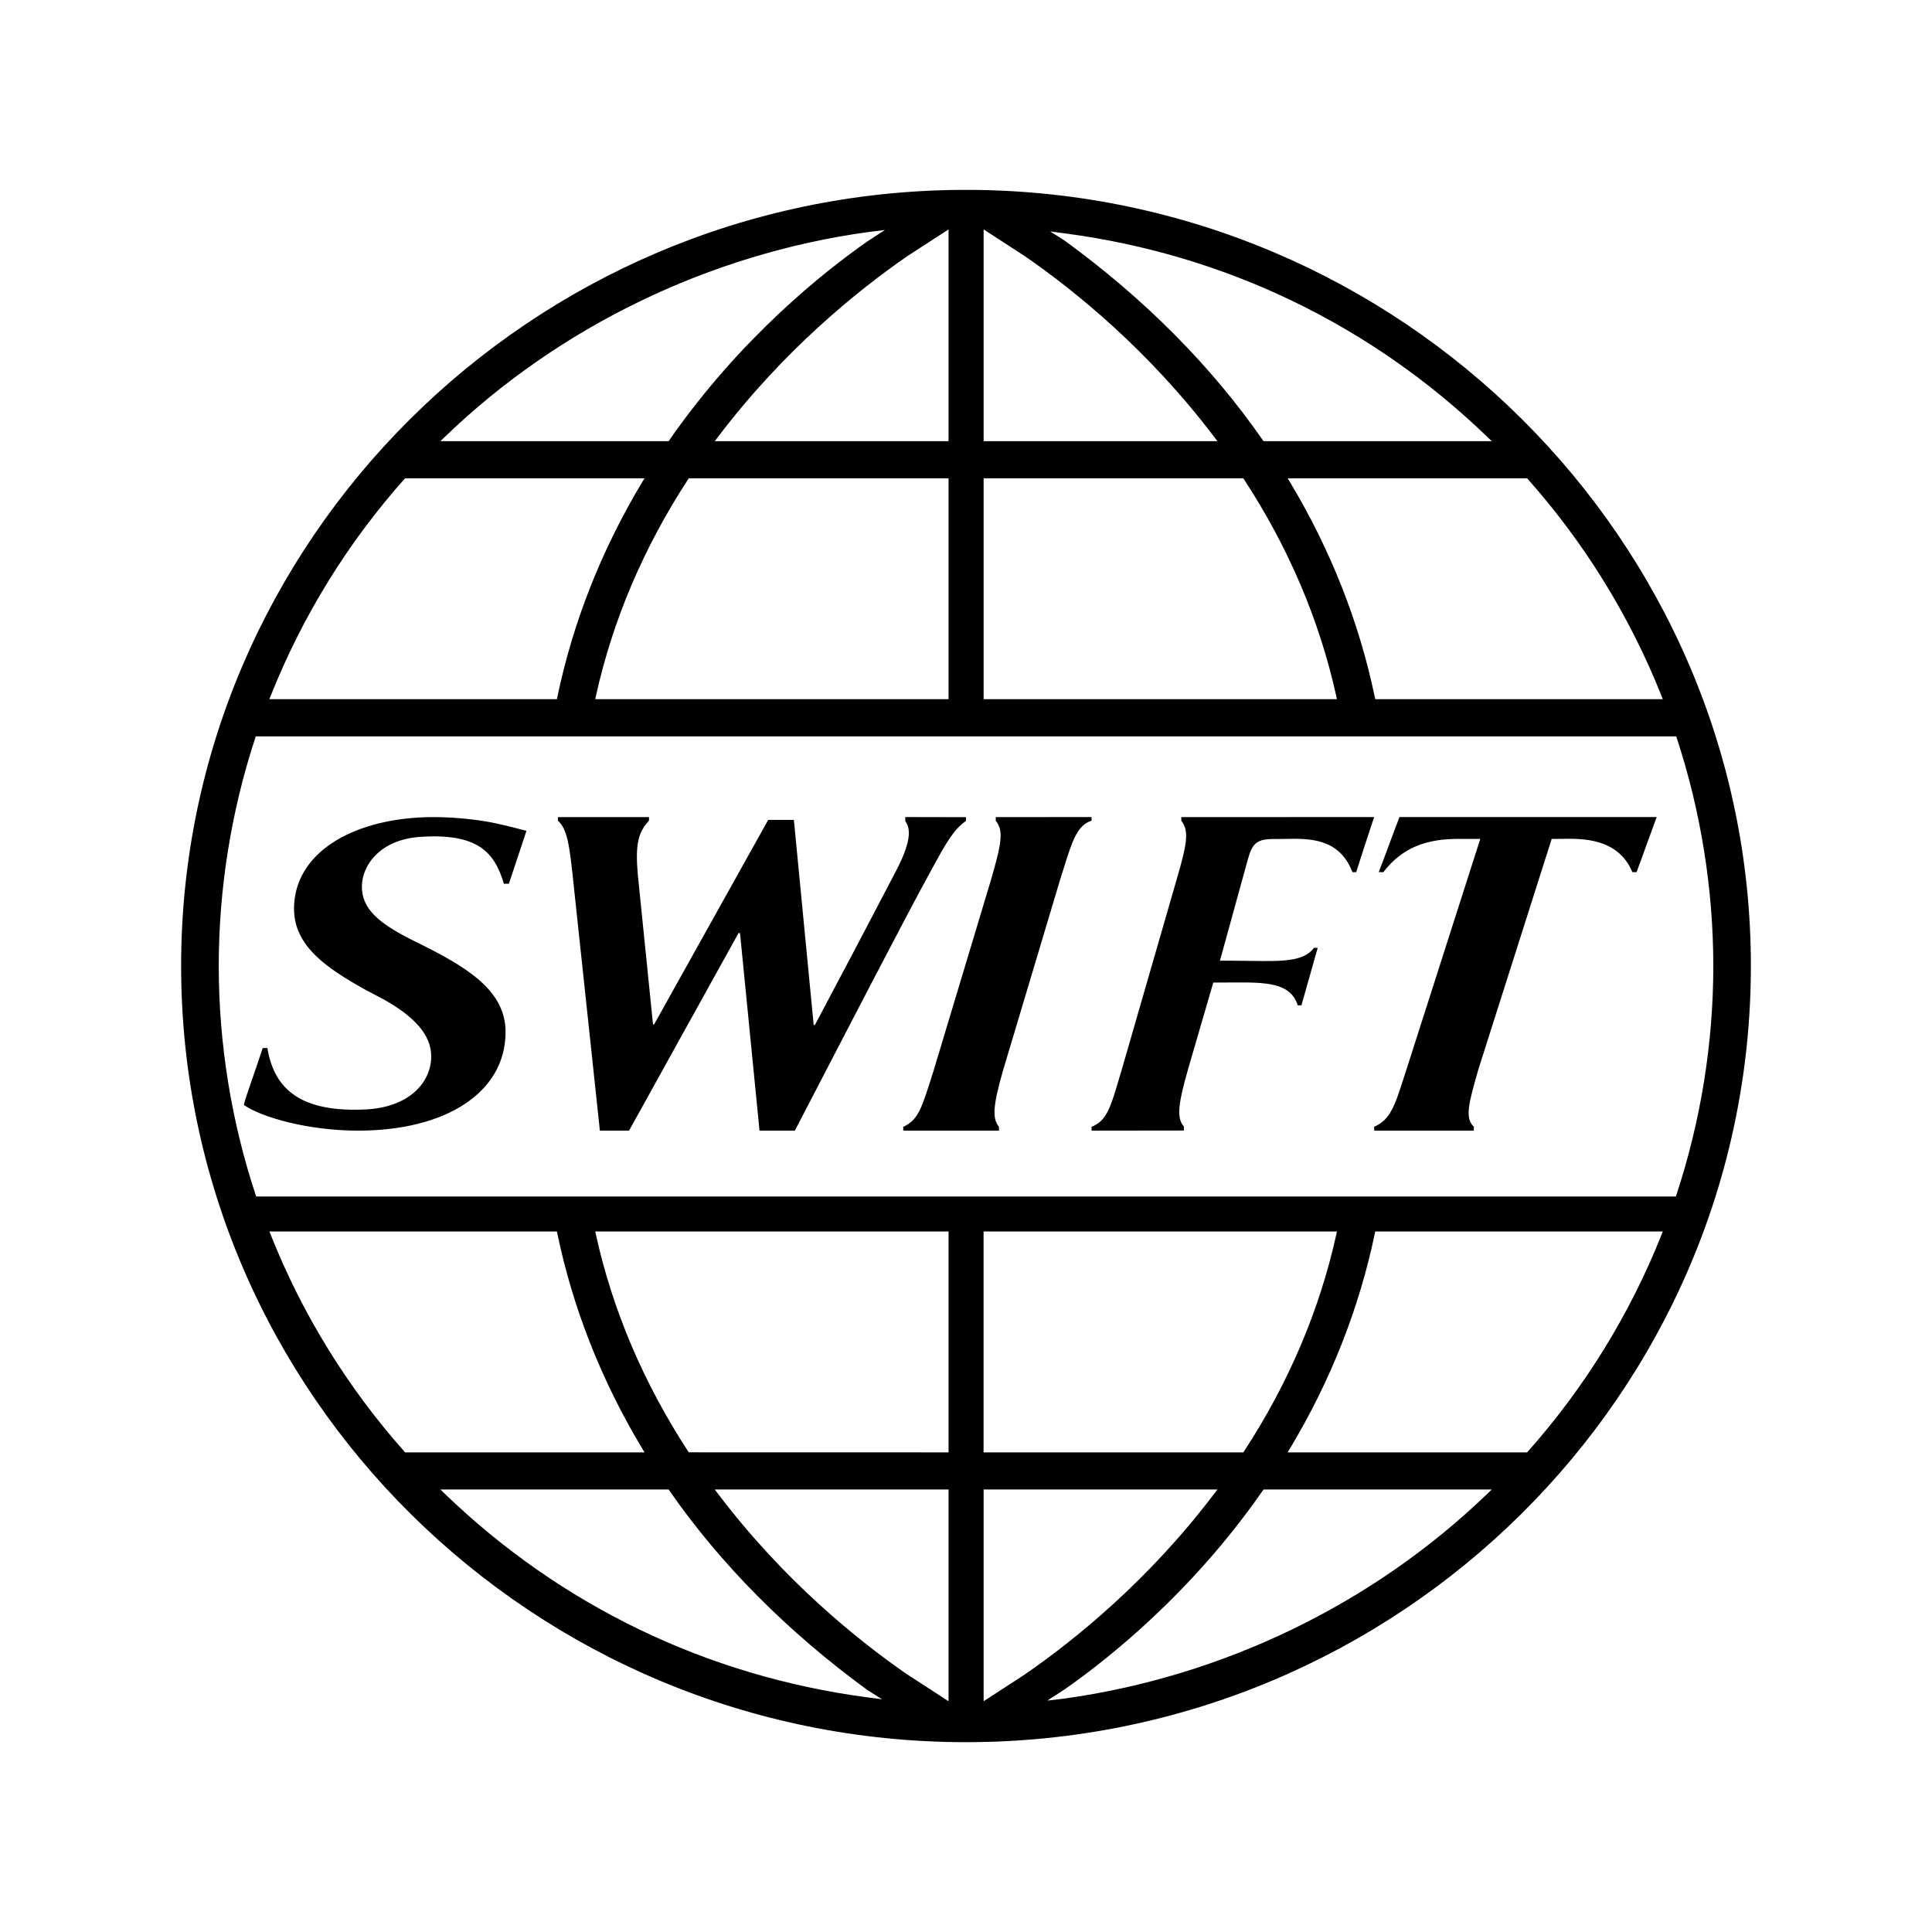 <svg width="32" height="32" viewBox="0 0 32 32" fill="none" xmlns="http://www.w3.org/2000/svg">
<path fill-rule="evenodd" clip-rule="evenodd" d="M24.633 24.743C24.633 24.743 24.67 24.707 24.708 24.671H20.928L20.915 24.689C19.741 26.38 18.357 27.476 17.637 27.979L17.347 28.167C17.473 28.152 17.62 28.135 17.62 28.135C20.25 27.772 22.741 26.568 24.633 24.743ZM20.113 24.738L20.164 24.671H16.292V28.178L16.973 27.735C17.806 27.16 19.027 26.174 20.113 24.738ZM15.711 28.178V24.671H11.839C11.864 24.705 11.89 24.738 11.89 24.738C12.976 26.173 14.196 27.16 15.028 27.735L15.145 27.81C15.145 27.81 15.711 28.178 15.711 28.178ZM11.087 24.689C11.087 24.689 11.081 24.68 11.075 24.671H7.295C7.332 24.707 7.369 24.743 7.369 24.743C9.29 26.594 11.706 27.759 14.355 28.112C14.355 28.112 14.485 28.128 14.609 28.145C14.498 28.074 14.369 27.993 14.368 27.993C13.042 27.025 11.938 25.913 11.087 24.689ZM27.519 20.454C27.519 20.454 27.53 20.426 27.541 20.397H22.779L22.771 20.431C22.512 21.673 22.039 22.871 21.366 23.992L21.328 24.056H25.294L25.306 24.042C26.247 22.983 26.995 21.769 27.519 20.454ZM22.133 20.448C22.133 20.448 22.138 20.422 22.144 20.397H16.291V24.056H20.594C20.6 24.046 20.606 24.037 20.606 24.037C21.343 22.909 21.856 21.701 22.133 20.448ZM15.711 24.056V20.397H9.859L9.87 20.448C10.146 21.701 10.66 22.908 11.396 24.037C11.396 24.037 11.403 24.045 11.409 24.055L15.711 24.056ZM9.231 20.431L9.224 20.397H4.462L4.485 20.454C5.008 21.77 5.757 22.983 6.697 24.041L6.704 24.049L6.71 24.056H10.675L10.637 23.992C9.963 22.871 9.49 21.673 9.231 20.431ZM27.773 12.225L27.764 12.197H4.236L4.227 12.225C3.828 13.443 3.624 14.716 3.623 15.998C3.624 17.296 3.833 18.586 4.243 19.818H27.758L27.767 19.789C28.17 18.566 28.377 17.286 28.378 15.998C28.376 14.716 28.172 13.443 27.773 12.225ZM25.306 7.936L25.293 7.922H21.328L21.366 7.985C22.039 9.107 22.513 10.305 22.771 11.547L22.774 11.559L22.779 11.581H27.541C27.53 11.552 27.519 11.524 27.519 11.524C26.995 10.208 26.246 8.994 25.306 7.936ZM20.606 7.942L20.594 7.922H16.292V11.581H22.144C22.138 11.556 22.133 11.53 22.133 11.53C21.856 10.277 21.343 9.069 20.606 7.942ZM15.711 11.581V7.922H11.409C11.403 7.932 11.396 7.941 11.396 7.941C10.66 9.069 10.146 10.277 9.87 11.53L9.859 11.581H15.711ZM10.637 7.985L10.675 7.922H6.709C5.763 8.983 5.01 10.202 4.484 11.524C4.484 11.524 4.473 11.552 4.461 11.581H9.224L9.231 11.547C9.49 10.305 9.963 9.107 10.637 7.985ZM17.635 3.986C18.962 4.953 20.065 6.065 20.915 7.289L20.928 7.307H24.708C24.67 7.271 24.633 7.235 24.633 7.235C22.713 5.383 20.297 4.218 17.648 3.867L17.394 3.833L17.635 3.986ZM16.975 4.243L16.292 3.8V7.307H20.164L20.113 7.24C19.027 5.804 17.806 4.817 16.975 4.243ZM15.029 4.242C14.197 4.817 12.976 5.805 11.89 7.24L11.839 7.307H15.711V3.8L15.029 4.242ZM14.382 3.843C11.753 4.205 9.262 5.41 7.369 7.235C7.369 7.235 7.332 7.271 7.295 7.307H11.075C11.081 7.298 11.087 7.289 11.087 7.289C12.262 5.598 13.646 4.502 14.367 3.998L14.656 3.81L14.382 3.843ZM3 15.998C3 8.956 8.793 3.19 15.915 3.145H16.085C23.207 3.19 29 8.956 29 15.998C29 23.087 23.168 28.855 16 28.856C8.832 28.855 3 23.087 3 15.998ZM17.618 14.383C17.759 13.932 17.841 13.668 18.08 13.593L18.079 13.533L16.493 13.534V13.595C16.63 13.758 16.586 13.983 16.406 14.6L15.457 17.754L15.451 17.772C15.26 18.378 15.207 18.547 14.96 18.665L14.961 18.727H16.547L16.546 18.665C16.439 18.529 16.436 18.341 16.619 17.711L17.567 14.543C17.585 14.488 17.602 14.434 17.618 14.383ZM4.429 17.358C4.543 18.071 5.021 18.425 6.052 18.376C6.773 18.342 7.139 17.934 7.142 17.501C7.145 17.143 6.866 16.841 6.357 16.554L6.057 16.396C5.428 16.046 4.864 15.675 4.87 15.043C4.876 14.145 5.801 13.579 7.036 13.536C7.395 13.523 7.848 13.561 8.195 13.633C8.375 13.671 8.62 13.734 8.72 13.761L8.429 14.637L8.346 14.638C8.188 14.101 7.898 13.8 6.964 13.861C6.307 13.903 5.998 14.321 5.994 14.679C5.991 15.052 6.271 15.286 6.8 15.556L7.1 15.706C7.789 16.061 8.38 16.438 8.374 17.104C8.366 18.1 7.381 18.726 5.934 18.727C5.101 18.727 4.329 18.505 4.04 18.302C4.047 18.247 4.106 18.077 4.182 17.859C4.234 17.708 4.294 17.535 4.35 17.361L4.429 17.358ZM22.548 14.18C22.628 13.934 22.709 13.683 22.76 13.533L19.565 13.534L19.567 13.595C19.696 13.76 19.664 13.965 19.496 14.543L18.578 17.723L18.545 17.832C18.393 18.351 18.329 18.566 18.08 18.663V18.727L19.61 18.725L19.608 18.657C19.476 18.514 19.527 18.24 19.679 17.706L20.096 16.274H20.244L20.412 16.273C20.953 16.27 21.374 16.268 21.494 16.651H21.556L21.825 15.7H21.763C21.595 15.93 21.226 15.924 20.7 15.915C20.588 15.913 20.475 15.912 20.362 15.912H20.206L20.67 14.229C20.743 13.962 20.823 13.896 21.11 13.896L21.154 13.897C21.196 13.897 21.24 13.896 21.285 13.895C21.685 13.887 22.182 13.878 22.401 14.446H22.463L22.548 14.18ZM27.44 13.533C27.385 13.68 27.331 13.828 27.278 13.976C27.224 14.127 27.168 14.282 27.106 14.446L27.037 14.445C26.8 13.876 26.199 13.888 25.864 13.894C25.832 13.895 25.802 13.895 25.775 13.895H25.701L24.486 17.714C24.324 18.281 24.258 18.518 24.412 18.663L24.41 18.727H22.762L22.76 18.663C23.028 18.548 23.104 18.313 23.263 17.814C23.274 17.78 23.286 17.743 23.298 17.706L24.518 13.895H24.397C24.368 13.895 24.337 13.895 24.306 13.895C23.909 13.891 23.339 13.885 22.913 14.446L22.836 14.445C22.89 14.309 22.945 14.159 23.004 14C23.06 13.85 23.118 13.691 23.18 13.533L27.44 13.533ZM15.428 14.406C15.663 13.976 15.79 13.742 15.999 13.598L16 13.535L14.994 13.533V13.598L15.003 13.613C15.05 13.695 15.14 13.851 14.844 14.42C14.399 15.274 13.95 16.126 13.498 16.976H13.477L13.149 13.58H12.724L10.833 16.969H10.816L10.564 14.485C10.521 13.996 10.567 13.787 10.749 13.593L10.75 13.534H9.242L9.24 13.593C9.399 13.73 9.432 14.027 9.483 14.478L9.49 14.548L9.936 18.727H10.419L12.232 15.455H12.257L12.58 18.727H13.165C13.193 18.674 13.3 18.469 13.453 18.173C13.969 17.178 15.013 15.163 15.369 14.514C15.369 14.514 15.428 14.406 15.428 14.406Z" fill="black"/>
</svg>
